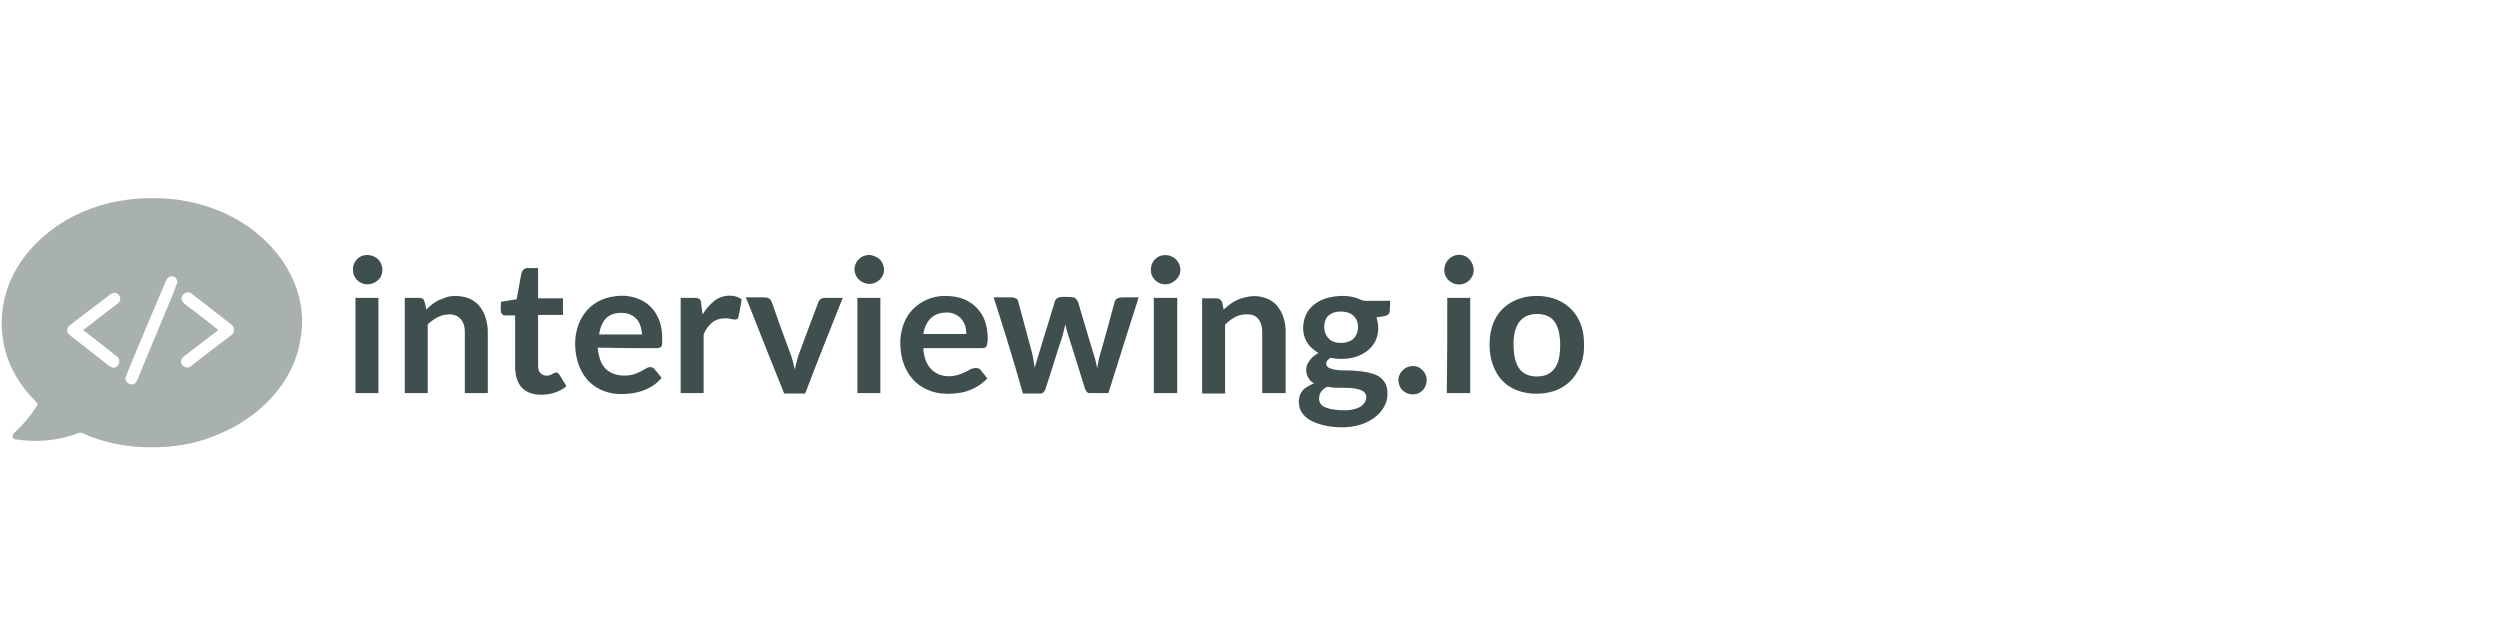 <?xml version="1.0" encoding="utf-8"?>
<!-- Generator: Adobe Illustrator 21.0.2, SVG Export Plug-In . SVG Version: 6.00 Build 0)  -->
<svg version="1.1" id="Layer_1" xmlns="http://www.w3.org/2000/svg" xmlns:xlink="http://www.w3.org/1999/xlink" x="0px" y="0px"
	 viewBox="0 0 512 128" style="enable-background:new 0 0 512 128;" xml:space="preserve">
<style type="text/css">
	.st0{fill:#3E4F4E;}
	.st1{fill:#A9B1B0;}
</style>
<g>
	<path class="st0" d="M74.5,52.3c0.9-0.2,1.9,0,2.7,0.6c1,0.8,1.4,2.3,0.9,3.5c-0.5,1.2-1.9,2-3.3,1.8c-1.4-0.2-2.6-1.5-2.5-3
		C72.2,53.9,73.2,52.6,74.5,52.3L74.5,52.3z"/>
	<path class="st0" d="M177.3,52.3c0.8-0.2,1.6,0,2.3,0.4c1.1,0.6,1.6,1.9,1.4,3.1c-0.3,1.5-1.9,2.6-3.4,2.3
		c-1.5-0.2-2.7-1.6-2.6-3.1C175.1,53.7,176,52.6,177.3,52.3L177.3,52.3z"/>
	<path class="st0" d="M238,52.3c1-0.2,2.2,0.1,2.9,0.9c0.8,0.8,1.1,2.2,0.6,3.2c-0.6,1.2-1.9,2-3.3,1.8c-1.4-0.2-2.6-1.5-2.5-3
		C235.7,53.8,236.6,52.6,238,52.3L238,52.3z"/>
	<path class="st0" d="M298,52.3c1.1-0.3,2.3,0,3,0.9c0.8,0.9,1.1,2.3,0.5,3.4c-0.6,1.2-2,1.9-3.3,1.6c-1.4-0.3-2.5-1.5-2.4-3
		C295.8,53.9,296.7,52.7,298,52.3L298,52.3z"/>
	<path class="st0" d="M108.1,54.9c0.7,0,1.4,0,2.1,0c0,2.1,0,4.1,0,6.2c1.7,0,3.4,0,5.1,0c0,1.1,0,2.2,0,3.4c-1.7,0-3.4,0-5.1,0
		c0,3.4,0,6.7,0,10.1c0,0.7,0,1.3,0.5,1.8c0.4,0.5,1.1,0.6,1.7,0.5c0.5-0.1,0.9-0.5,1.4-0.6c0.4-0.1,0.6,0.2,0.8,0.5
		c0.5,0.7,0.9,1.5,1.4,2.3c-1.7,1.4-3.9,1.9-6,1.7c-1.2-0.1-2.4-0.6-3.2-1.5c-0.9-1-1.2-2.4-1.3-3.7c0-3.7,0-7.3,0-11
		c-0.7,0-1.4,0-2.1,0c-0.4,0-0.7-0.3-0.8-0.7c-0.1-0.7,0-1.4,0-2.1c1.1-0.2,2.1-0.3,3.2-0.5c0.3-1.6,0.6-3.3,0.9-4.9
		c0.1-0.4,0.1-0.8,0.4-1C107.4,54.9,107.8,54.9,108.1,54.9L108.1,54.9z"/>
	<path class="st1" d="M60.2,57.7c-2-4.7-5.4-8.5-9.5-11.4c-4.3-2.9-9.2-4.7-14.3-5.4c-4.6-0.6-9.2-0.4-13.7,0.6
		c-5.2,1.2-10.1,3.6-14.1,7.2c-3.5,3.1-6.1,7-7.4,11.4c-1,3.4-1.1,7.1-0.4,10.5c0.9,4.4,3.2,8.3,6.4,11.5c0.3,0.3,0.7,0.6,0.3,1.1
		c-1.2,1.9-2.6,3.6-4.2,5.1c-0.3,0.3-0.8,0.6-0.7,1.1C2.6,89.9,3,90,3.4,90c3.9,0.6,8.1,0.3,11.8-1c0.4-0.1,0.9-0.4,1.3-0.4
		c0.6,0.1,1.2,0.5,1.7,0.7c3.9,1.5,8.2,2.3,12.4,2.3c5,0.1,10-0.8,14.5-2.8c4.4-1.9,8.4-4.7,11.4-8.4c2.6-3.1,4.4-6.8,5-10.8
		C62.3,65.6,61.8,61.4,60.2,57.7z M24.6,61.4c-0.1,0.5-0.4,0.7-0.8,1c-2.3,1.7-4.5,3.5-6.8,5.2c2.3,1.7,4.5,3.5,6.8,5.3
		c0.3,0.2,0.5,0.4,0.6,0.8c0.2,0.7-0.4,1.6-1.1,1.6c-0.4,0-0.7-0.2-1-0.4c-2.6-2-5.2-4.1-7.8-6.1c-0.3-0.3-0.6-0.5-0.7-0.9
		c-0.1-0.5,0.1-1,0.5-1.3c2.5-1.9,5-3.8,7.5-5.7c0.4-0.3,0.9-0.8,1.4-0.9C24,59.8,24.8,60.6,24.6,61.4z M36.3,57.9
		c-0.2,0.6-0.5,1.2-0.7,1.9c-2.4,5.8-4.8,11.5-7.2,17.3c-0.2,0.5-0.4,1.2-0.9,1.5c-0.8,0.4-1.8-0.2-1.8-1.1c0.1-0.6,0.4-1.1,0.6-1.7
		c2.5-6.1,5.1-12.2,7.7-18.3c0.2-0.5,0.6-0.9,1.1-0.9C35.7,56.4,36.4,57.2,36.3,57.9z M47.3,68.7c-2.7,2-5.4,4.1-8.1,6.2
		c-0.4,0.3-0.7,0.5-1.2,0.3c-0.7-0.2-1.2-1-0.8-1.7c0.2-0.4,0.7-0.7,1.1-1c2.1-1.6,4.3-3.3,6.4-4.9c-1.9-1.6-3.9-3.1-5.9-4.6
		c-0.5-0.4-1-0.7-1.4-1.2c-0.4-0.6-0.2-1.4,0.5-1.8c0.4-0.2,0.9-0.2,1.3,0.1c2.7,2.1,5.4,4.2,8.1,6.3c0.4,0.3,0.6,0.6,0.6,1.1
		C48,68.1,47.7,68.4,47.3,68.7z"/>
	<path class="st0" d="M94.4,60.7c1.5,0.2,2.8,0.8,3.8,2c1.1,1.3,1.6,3.2,1.7,4.9c0,4.3,0,8.6,0,12.9c-1.6,0-3.1,0-4.7,0
		c0-4.1,0-8.3,0-12.4c0-1.1-0.2-2.2-1.1-3c-0.8-0.8-2.1-0.8-3.2-0.6c-1.3,0.3-2.4,1.1-3.3,1.9c0,4.7,0,9.4,0,14.1
		c-1.6,0-3.2,0-4.7,0c0-6.5,0-13,0-19.5c1,0,2,0,3,0c0.5,0,0.9,0.2,1,0.7c0.2,0.5,0.3,1.1,0.4,1.7c1-1,2-1.8,3.3-2.2
		C91.8,60.6,93.1,60.5,94.4,60.7L94.4,60.7z"/>
	<path class="st0" d="M151.9,61.3c-0.2,1.2-0.4,2.5-0.7,3.7c-0.1,0.5-0.7,0.5-1.1,0.4c-1.1-0.3-2.2-0.3-3.3,0.1
		c-1,0.4-1.7,1.2-2.2,2c-0.2,0.4-0.5,0.8-0.5,1.2c0,3.9,0,7.9,0,11.8c-1.6,0-3.1,0-4.7,0c0-6.5,0-13,0-19.5c0.9,0,1.7,0,2.6,0
		c0.4,0,0.8,0,1.2,0.2c0.3,0.2,0.4,0.6,0.4,1c0.1,0.7,0.2,1.5,0.3,2.2c0.6-1,1.3-1.9,2.3-2.7C147.7,60.4,150.2,60.1,151.9,61.3
		L151.9,61.3z"/>
	<path class="st0" d="M258.7,60.9c1.3,0.3,2.5,1.1,3.2,2.2c1,1.4,1.4,3.2,1.4,4.8c0,4.2,0,8.4,0,12.6c-1.6,0-3.2,0-4.8,0
		c0-4.2,0-8.4,0-12.6c0-1-0.3-2.1-1-2.8c-0.7-0.7-1.7-0.8-2.7-0.7c-1.5,0.1-2.8,1-3.9,2.1c0,4.7,0,9.4,0,14.1c-1.6,0-3.1,0-4.7,0
		c0-6.5,0-13,0-19.5c1,0,2,0,3,0c0.5,0,0.9,0.3,1.1,0.8c0.1,0.5,0.2,1,0.3,1.5c1.2-1.1,2.4-2,4-2.4C256,60.6,257.4,60.5,258.7,60.9
		L258.7,60.9z"/>
	<path class="st0" d="M72.8,61c1.6,0,3.1,0,4.7,0c0,6.5,0,13,0,19.5c-1.6,0-3.1,0-4.7,0C72.8,74,72.8,67.5,72.8,61L72.8,61z"/>
	<path class="st0" d="M152.7,60.9c1.2,0,2.4,0,3.6,0c0.5,0,0.9,0,1.3,0.3c0.3,0.2,0.4,0.5,0.5,0.8c1.2,3.5,2.5,7,3.8,10.5
		c0.4,1,0.6,2.1,0.9,3.2c0.2-1.1,0.5-2.3,0.9-3.4c1.3-3.5,2.6-7,3.9-10.4c0.2-0.6,0.7-0.9,1.3-0.9c1.2,0,2.5,0,3.7,0
		c-2.6,6.5-5.2,13-7.7,19.6c-1.4,0-2.9,0-4.3,0c-2.6-6.4-5.1-12.8-7.6-19.1C152.8,61.2,152.8,61,152.7,60.9L152.7,60.9z"/>
	<path class="st0" d="M175.6,61c1.6,0,3.1,0,4.7,0c0,6.5,0,13,0,19.5c-1.6,0-3.1,0-4.7,0C175.6,74,175.6,67.5,175.6,61L175.6,61z"/>
	<path class="st0" d="M203.5,60.9c1.1,0,2.2,0,3.3,0c0.5,0,1,0,1.4,0.3c0.3,0.2,0.3,0.5,0.4,0.8c0.8,3.1,1.7,6.2,2.5,9.3
		c0.4,1.3,0.6,2.6,0.8,4c1.3-4.4,2.7-8.8,4-13.1c0.1-0.4,0.2-0.9,0.6-1.1c0.4-0.3,0.9-0.3,1.4-0.3c0.6,0,1.3,0,1.9,0.1
		c0.5,0.1,0.8,0.5,1,1c1.1,3.6,2.1,7.2,3.2,10.7c0.3,0.9,0.5,1.8,0.7,2.8c0.2-0.9,0.3-1.9,0.6-2.8c1-3.5,2-7,2.9-10.5
		c0.1-0.4,0.2-0.7,0.5-0.9c0.4-0.3,0.9-0.3,1.4-0.3c1,0,2.1,0,3.1,0c-2.1,6.5-4.1,13-6.2,19.6c-1.3,0-2.6,0-3.9,0
		c-0.5,0-0.7-0.5-0.9-0.9c-1.2-3.8-2.3-7.5-3.5-11.2c-0.2-0.7-0.4-1.3-0.5-2c-0.2,0.8-0.4,1.6-0.6,2.4c-1.2,3.6-2.3,7.3-3.5,10.9
		c-0.2,0.5-0.5,0.9-1,0.9c-1.2,0-2.4,0-3.6,0C207.6,73.9,205.6,67.4,203.5,60.9L203.5,60.9z"/>
	<path class="st0" d="M236.3,61c1.6,0,3.2,0,4.8,0c0,6.5,0,13,0,19.5c-1.6,0-3.2,0-4.8,0C236.3,74,236.3,67.5,236.3,61L236.3,61z"/>
	<path class="st0" d="M296.4,61c1.6,0,3.2,0,4.7,0c0,6.5,0,13,0,19.5c-1.6,0-3.2,0-4.8,0C296.4,74,296.4,67.5,296.4,61L296.4,61z"/>
	<path class="st0" d="M134.4,71.3c0.3,0,0.6,0,0.9-0.2c0.3-0.2,0.3-0.5,0.3-0.9c0.1-1.9-0.1-3.8-1-5.5c-0.7-1.4-1.9-2.6-3.4-3.3
		c-1.7-0.8-3.6-1-5.4-0.7c-2.4,0.3-4.7,1.5-6.1,3.5c-1.4,1.9-2,4.3-1.9,6.7c0.1,2.7,1,5.5,3,7.4c1.7,1.6,4,2.4,6.3,2.4
		c2.1,0,4.1-0.3,5.9-1.3c1-0.5,1.8-1.2,2.5-2c-0.4-0.5-0.8-1.1-1.3-1.6c-0.2-0.3-0.4-0.5-0.8-0.6c-0.6-0.1-1,0.2-1.5,0.5
		c-1.1,0.6-2.1,1.1-3.4,1.2c-1.6,0.1-3.2-0.2-4.4-1.3c-1.2-1.2-1.5-2.8-1.7-4.4C126.5,71.3,130.5,71.3,134.4,71.3z M124.2,65.1
		c1-0.9,2.3-1.1,3.6-1c1.1,0.1,2.1,0.6,2.8,1.5c0.6,0.9,0.8,1.8,0.9,2.9c-2.9,0-5.9,0-8.8,0C122.9,67.2,123.3,66,124.2,65.1z"/>
	<path class="st0" d="M198.8,75.6c-1.2,0.7-2.3,1.2-3.6,1.4c-1.5,0.2-3.1-0.1-4.3-1.2c-1.3-1.2-1.7-2.9-1.8-4.5c3.9,0,7.8,0,11.7,0
		c0.4,0,1,0,1.2-0.3c0.2-0.4,0.2-0.9,0.3-1.4c0-1.5-0.2-3-0.8-4.4c-0.7-1.5-1.8-2.7-3.2-3.5c-1.6-0.9-3.3-1.1-5.1-1.1
		c-2.3,0.1-4.5,1-6.1,2.6c-1.7,1.6-2.5,3.9-2.7,6.2c-0.1,2.1,0.2,4.4,1.2,6.3c0.9,1.8,2.4,3.3,4.3,4.1c2.2,1,4.6,1,7,0.6
		c2-0.4,3.9-1.4,5.3-2.9c-0.5-0.6-1-1.3-1.5-1.9C200,75.2,199.3,75.4,198.8,75.6z M190.6,65.2c1-1,2.3-1.2,3.6-1.2
		c1.1,0.1,2.2,0.6,2.9,1.6c0.6,0.8,0.8,1.8,0.8,2.8c-2.9,0-5.9,0-8.8,0C189.3,67.2,189.7,66.1,190.6,65.2z"/>
	<path class="st0" d="M324.3,68.7c-0.3-2.5-1.5-4.8-3.6-6.3c-2.2-1.6-4.9-2-7.5-1.7c-2.2,0.3-4.2,1.2-5.7,2.8
		c-1.6,1.7-2.3,4-2.4,6.2c-0.2,2.7,0.4,5.4,2,7.6c1.3,1.7,3.2,2.7,5.2,3.1c2,0.4,4.2,0.3,6.2-0.4c1.9-0.7,3.5-2,4.5-3.8
		C324.4,74.1,324.6,71.3,324.3,68.7z M319.5,71.7c-0.1,1.5-0.4,3-1.4,4.1c-0.9,1-2.1,1.3-3.4,1.3c-1.3,0-2.5-0.4-3.3-1.3
		c-1-1.1-1.3-2.8-1.4-4.3c-0.1-1.7,0-3.7,0.9-5.2c0.6-1,1.6-1.7,2.8-1.9c1.2-0.2,2.5-0.1,3.6,0.5c0.9,0.5,1.5,1.5,1.8,2.5
		C319.5,68.7,319.6,70.3,319.5,71.7z"/>
	<path class="st0" d="M288.5,75.1c1-0.3,2-0.1,2.7,0.6c1.1,0.9,1.3,2.6,0.5,3.8c-0.7,1.2-2.4,1.6-3.6,1c-1.2-0.5-1.8-1.7-1.7-3
		C286.6,76.4,287.4,75.4,288.5,75.1L288.5,75.1z"/>
	<path class="st0" d="M284.7,61.6c-1.7,0-3.4,0-5.1,0c-0.6,0-1-0.3-1.6-0.5c-1.4-0.5-3-0.6-4.6-0.4c-1.5,0.2-3.1,0.7-4.3,1.7
		c-1.3,1-2.1,2.6-2.2,4.3c-0.1,1.3,0.2,2.5,0.9,3.6c0.5,0.8,1.3,1.4,2.2,2c-0.9,0.5-1.6,1.1-2.1,2c-0.5,0.8-0.5,1.9-0.1,2.8
		c0.3,0.6,0.7,1.1,1.3,1.4c-0.9,0.4-1.9,0.9-2.5,1.7c-0.6,0.9-0.7,2-0.5,3.1c0.3,1.2,1.2,2.2,2.3,2.8c1.7,0.9,3.7,1.3,5.6,1.4
		c2.5,0.1,5-0.3,7.1-1.7c1.5-1,2.7-2.5,3-4.3c0.1-1,0.1-2.1-0.4-3c-0.6-1.1-1.6-1.7-2.7-2c-1.3-0.4-2.6-0.5-4-0.6
		c-1.4-0.1-3,0.1-4.4-0.4c-0.5-0.1-0.9-0.4-1-0.9c0-0.7,0.4-1,0.9-1.3c1.7,0.3,3.4,0.3,5.1-0.2c1.5-0.5,2.8-1.3,3.7-2.6
		c1.1-1.6,1.2-3.7,0.6-5.5c0.7-0.1,1.5-0.2,2.1-0.4c0.3-0.1,0.5-0.4,0.6-0.7C284.7,62.9,284.7,62.3,284.7,61.6z M271.9,79.2
		c2.2,0.5,4.3-0.1,6.6,0.6c0.6,0.2,1.2,0.6,1.3,1.3c0.1,0.9-0.4,1.7-1.2,2.2c-1.2,0.7-2.9,0.8-4.2,0.7c-1.1-0.1-2.4-0.2-3.4-0.8
		c-0.7-0.4-1-1.3-0.8-2C270.3,80.2,271.1,79.5,271.9,79.2z M277.8,68.5c-0.5,1.1-1.5,1.6-2.7,1.7c-1.1,0.1-2.4-0.1-3.1-1
		c-0.8-0.9-1-2.3-0.6-3.5c0.3-1,1.2-1.6,2.2-1.8c1.1-0.2,2.5-0.1,3.4,0.6C278.2,65.4,278.4,67.2,277.8,68.5z"/>
</g>
</svg>
